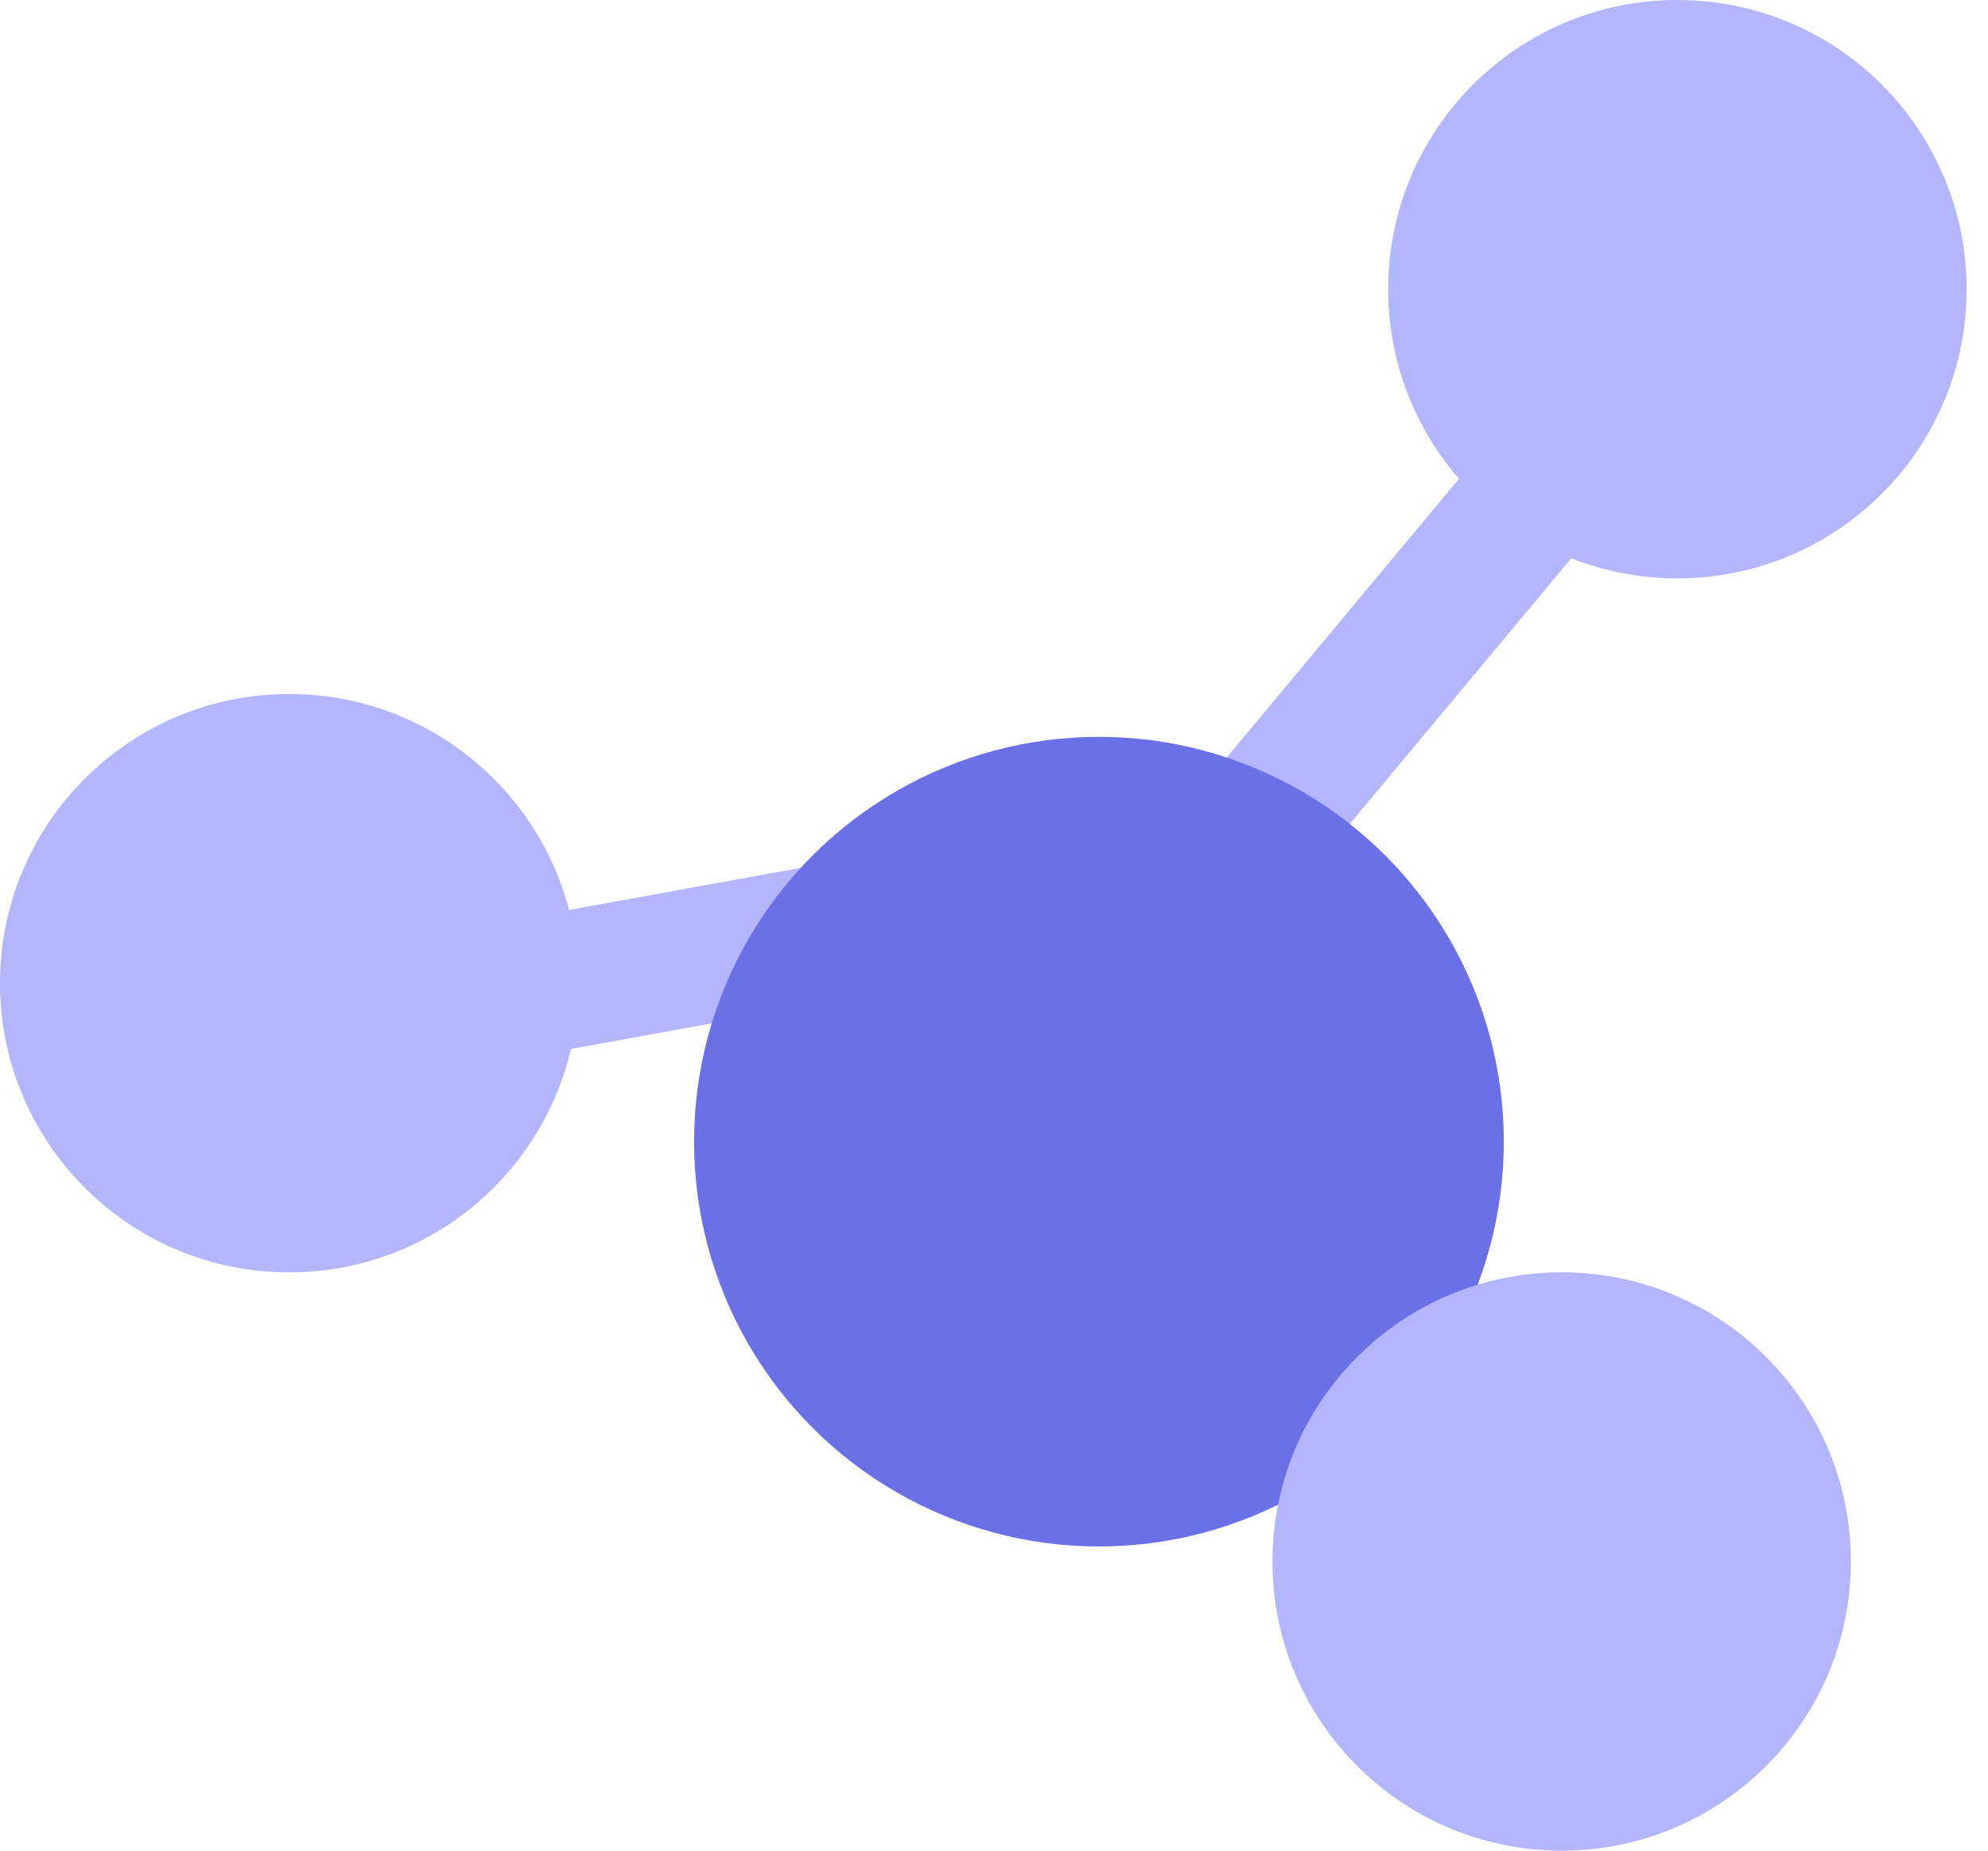 <svg width="29" height="27" viewBox="0 0 29 27" fill="none" xmlns="http://www.w3.org/2000/svg">
<path d="M18.562 11.812L27 1.688" stroke="#B3B6FD" stroke-width="2"/>
<path d="M21.094 21.094L16.875 16.031" stroke="#B3B6FD" stroke-width="2"/>
<path d="M3.375 15.188L12.656 13.5" stroke="#B3B6FD" stroke-width="2"/>
<g filter="url(#filter0_d_1_13)">
<circle cx="16.031" cy="12.656" r="5.906" fill="#6B70E6"/>
</g>
<circle cx="24.469" cy="4.219" r="4.219" fill="#B3B6FD"/>
<circle cx="4.219" cy="14.344" r="4.219" fill="#B3B6FD"/>
<circle cx="22.781" cy="22.781" r="4.219" fill="#B3B6FD"/>
<defs>
<filter id="filter0_d_1_13" x="6.125" y="6.75" width="19.812" height="19.812" filterUnits="userSpaceOnUse" color-interpolation-filters="sRGB">
<feFlood flood-opacity="0" result="BackgroundImageFix"/>
<feColorMatrix in="SourceAlpha" type="matrix" values="0 0 0 0 0 0 0 0 0 0 0 0 0 0 0 0 0 0 127 0" result="hardAlpha"/>
<feOffset dy="4"/>
<feGaussianBlur stdDeviation="2"/>
<feComposite in2="hardAlpha" operator="out"/>
<feColorMatrix type="matrix" values="0 0 0 0 0.619 0 0 0 0 0.632 0 0 0 0 0.958 0 0 0 0.27 0"/>
<feBlend mode="normal" in2="BackgroundImageFix" result="effect1_dropShadow_1_13"/>
<feBlend mode="normal" in="SourceGraphic" in2="effect1_dropShadow_1_13" result="shape"/>
</filter>
</defs>
</svg>
